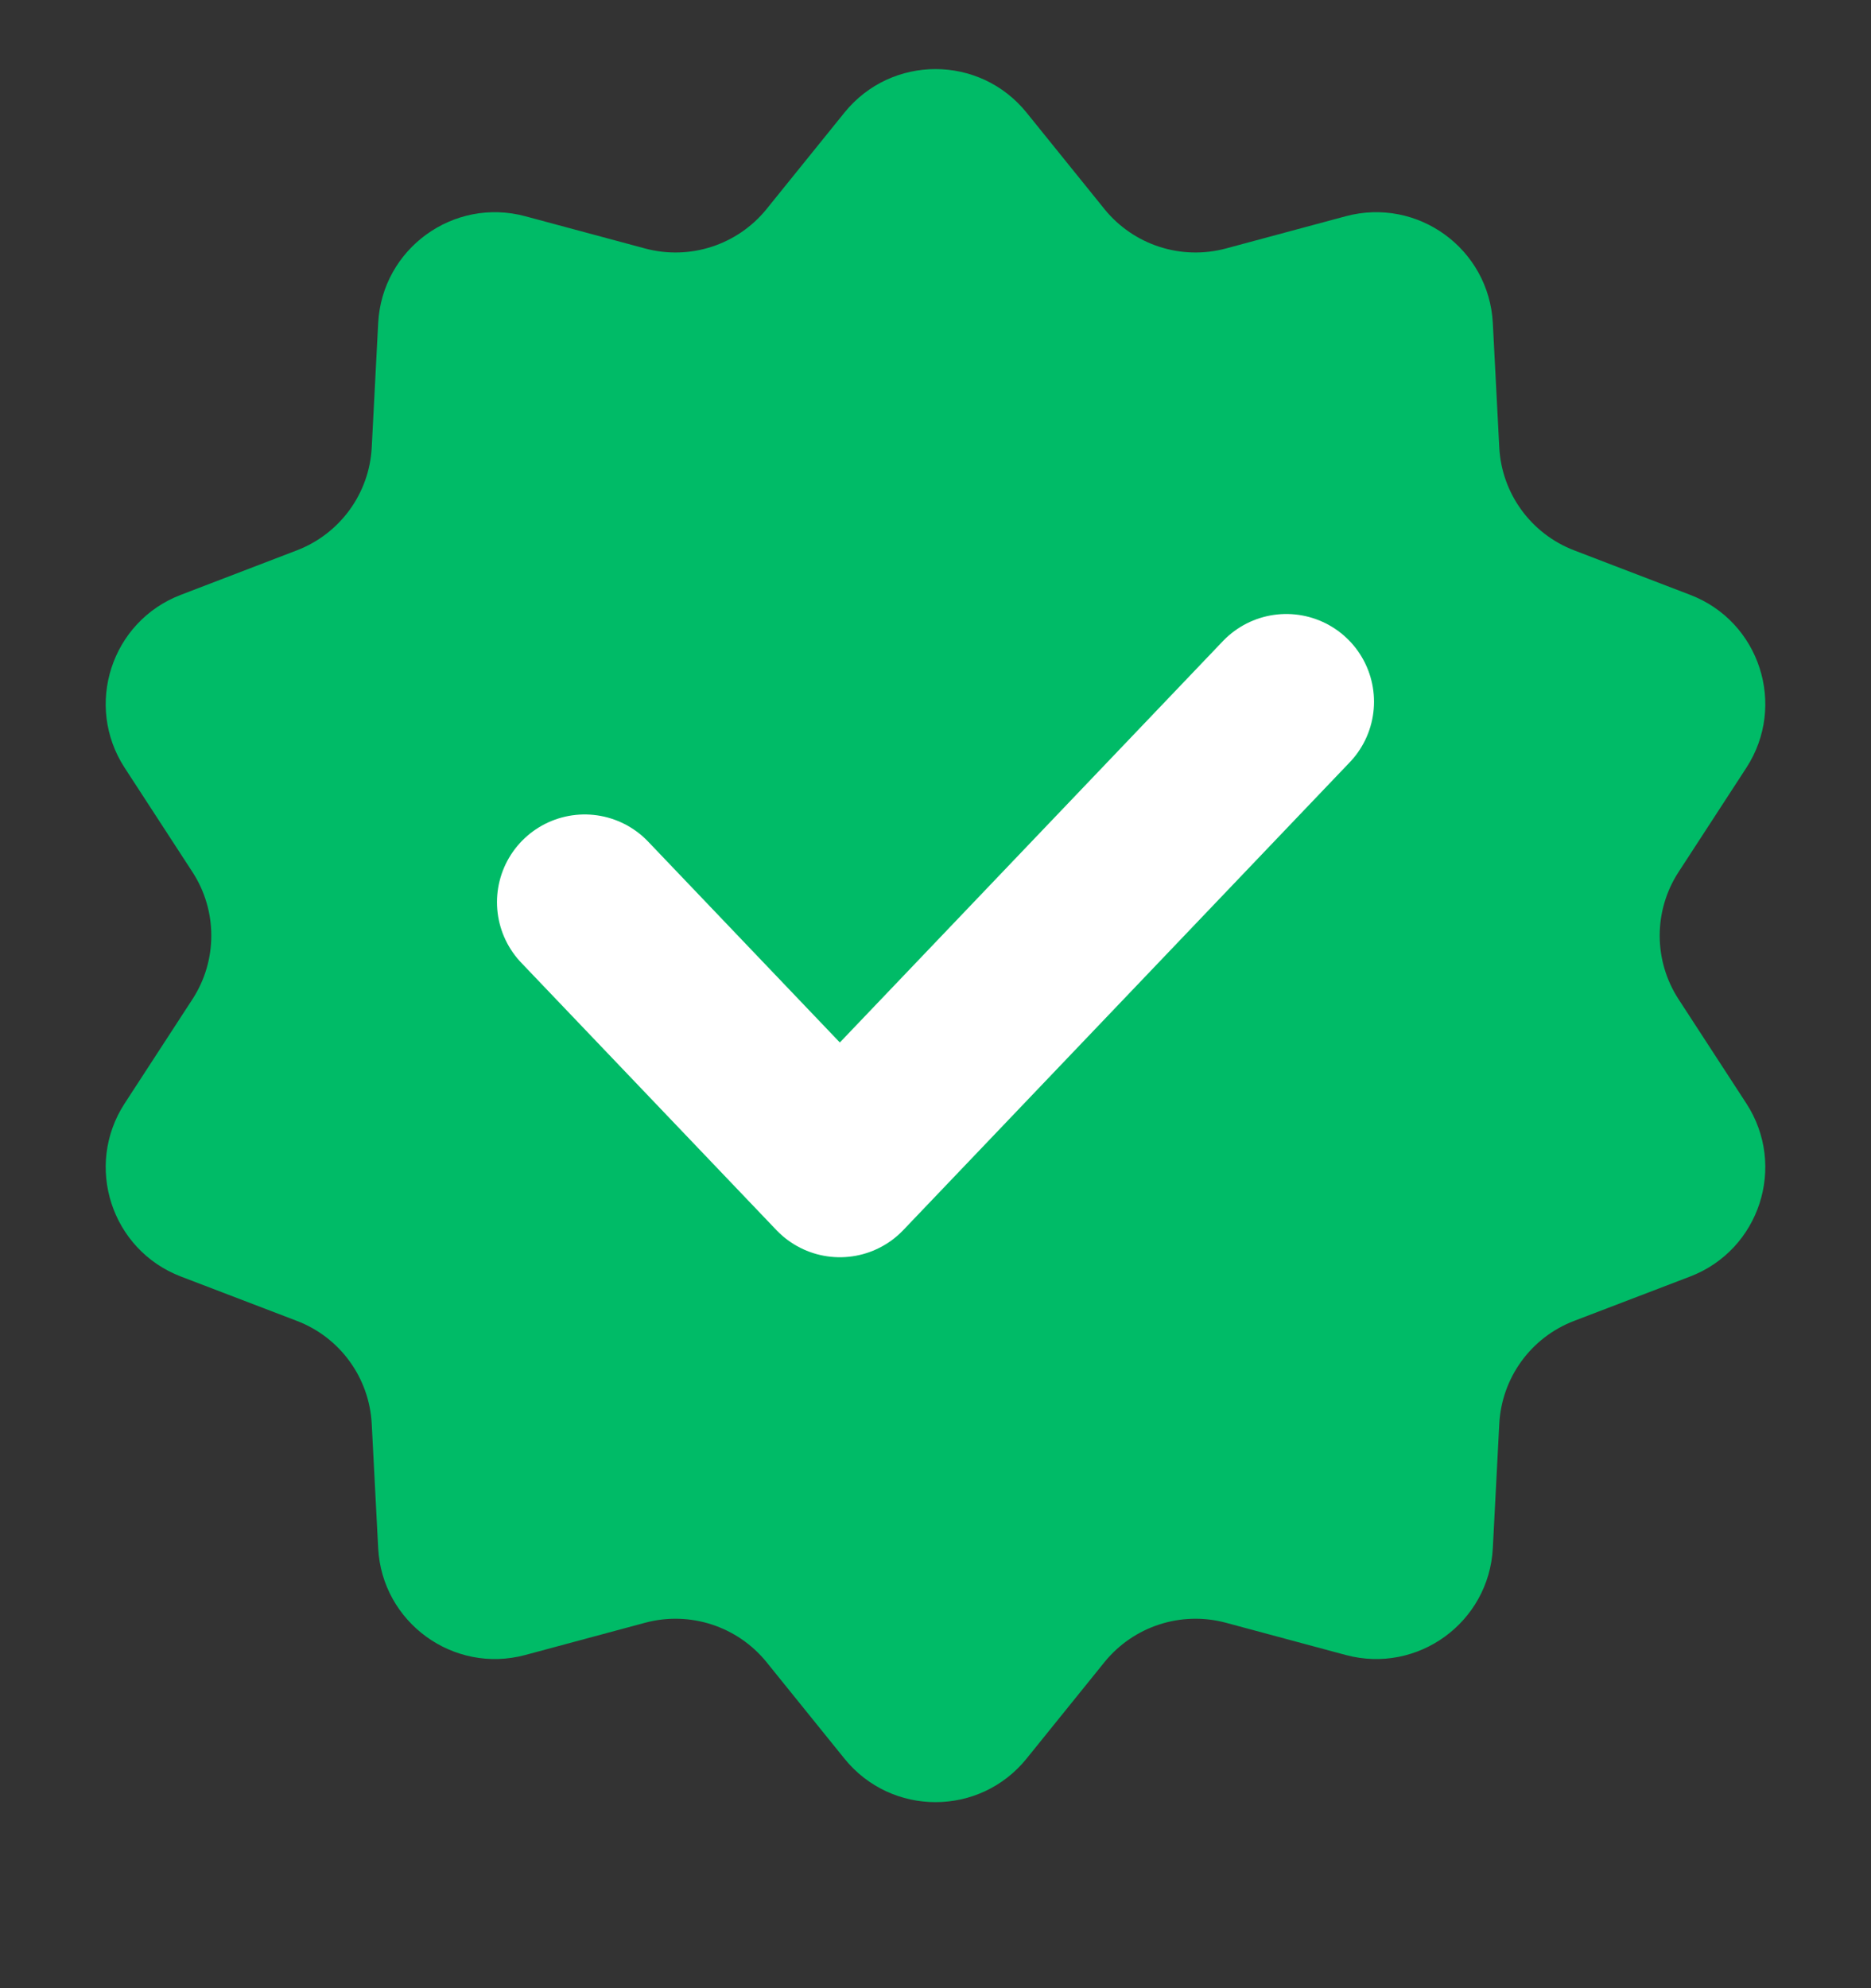<svg width="16" height="17" viewBox="0 0 16 17" fill="none" xmlns="http://www.w3.org/2000/svg">
<rect x="0" y="0" width="16" height="17" fill="#333333" stroke="none"/>
<path d="M7.222 0.962C7.623 0.467 8.377 0.467 8.778 0.962L9.445 1.788C9.694 2.095 10.1 2.227 10.482 2.125L11.508 1.849C12.123 1.684 12.733 2.127 12.766 2.763L12.821 3.824C12.841 4.219 13.092 4.564 13.462 4.706L14.453 5.086C15.048 5.313 15.281 6.031 14.934 6.565L14.355 7.455C14.139 7.786 14.139 8.214 14.355 8.545L14.934 9.435C15.281 9.969 15.048 10.687 14.453 10.915L13.462 11.294C13.092 11.435 12.841 11.781 12.821 12.177L12.766 13.237C12.733 13.873 12.123 14.316 11.508 14.151L10.482 13.875C10.1 13.773 9.694 13.905 9.445 14.212L8.778 15.038C8.377 15.533 7.623 15.533 7.222 15.038L6.555 14.212C6.306 13.905 5.9 13.773 5.518 13.875L4.492 14.151C3.878 14.316 3.267 13.873 3.234 13.237L3.179 12.177C3.159 11.781 2.908 11.435 2.538 11.294L1.547 10.915C0.952 10.687 0.719 9.969 1.066 9.435L1.645 8.545C1.861 8.214 1.861 7.786 1.645 7.455L1.066 6.565C0.719 6.031 0.952 5.313 1.547 5.086L2.538 4.706C2.908 4.564 3.159 4.219 3.179 3.824L3.234 2.763C3.267 2.127 3.878 1.684 4.492 1.849L5.518 2.125C5.9 2.227 6.306 2.095 6.555 1.788L7.222 0.962Z" fill="#00BB67"/>
<path d="M5 7.714L7.182 10L11 6" stroke="white" stroke-width="1.5" stroke-linecap="round" stroke-linejoin="round"/>
</svg>

